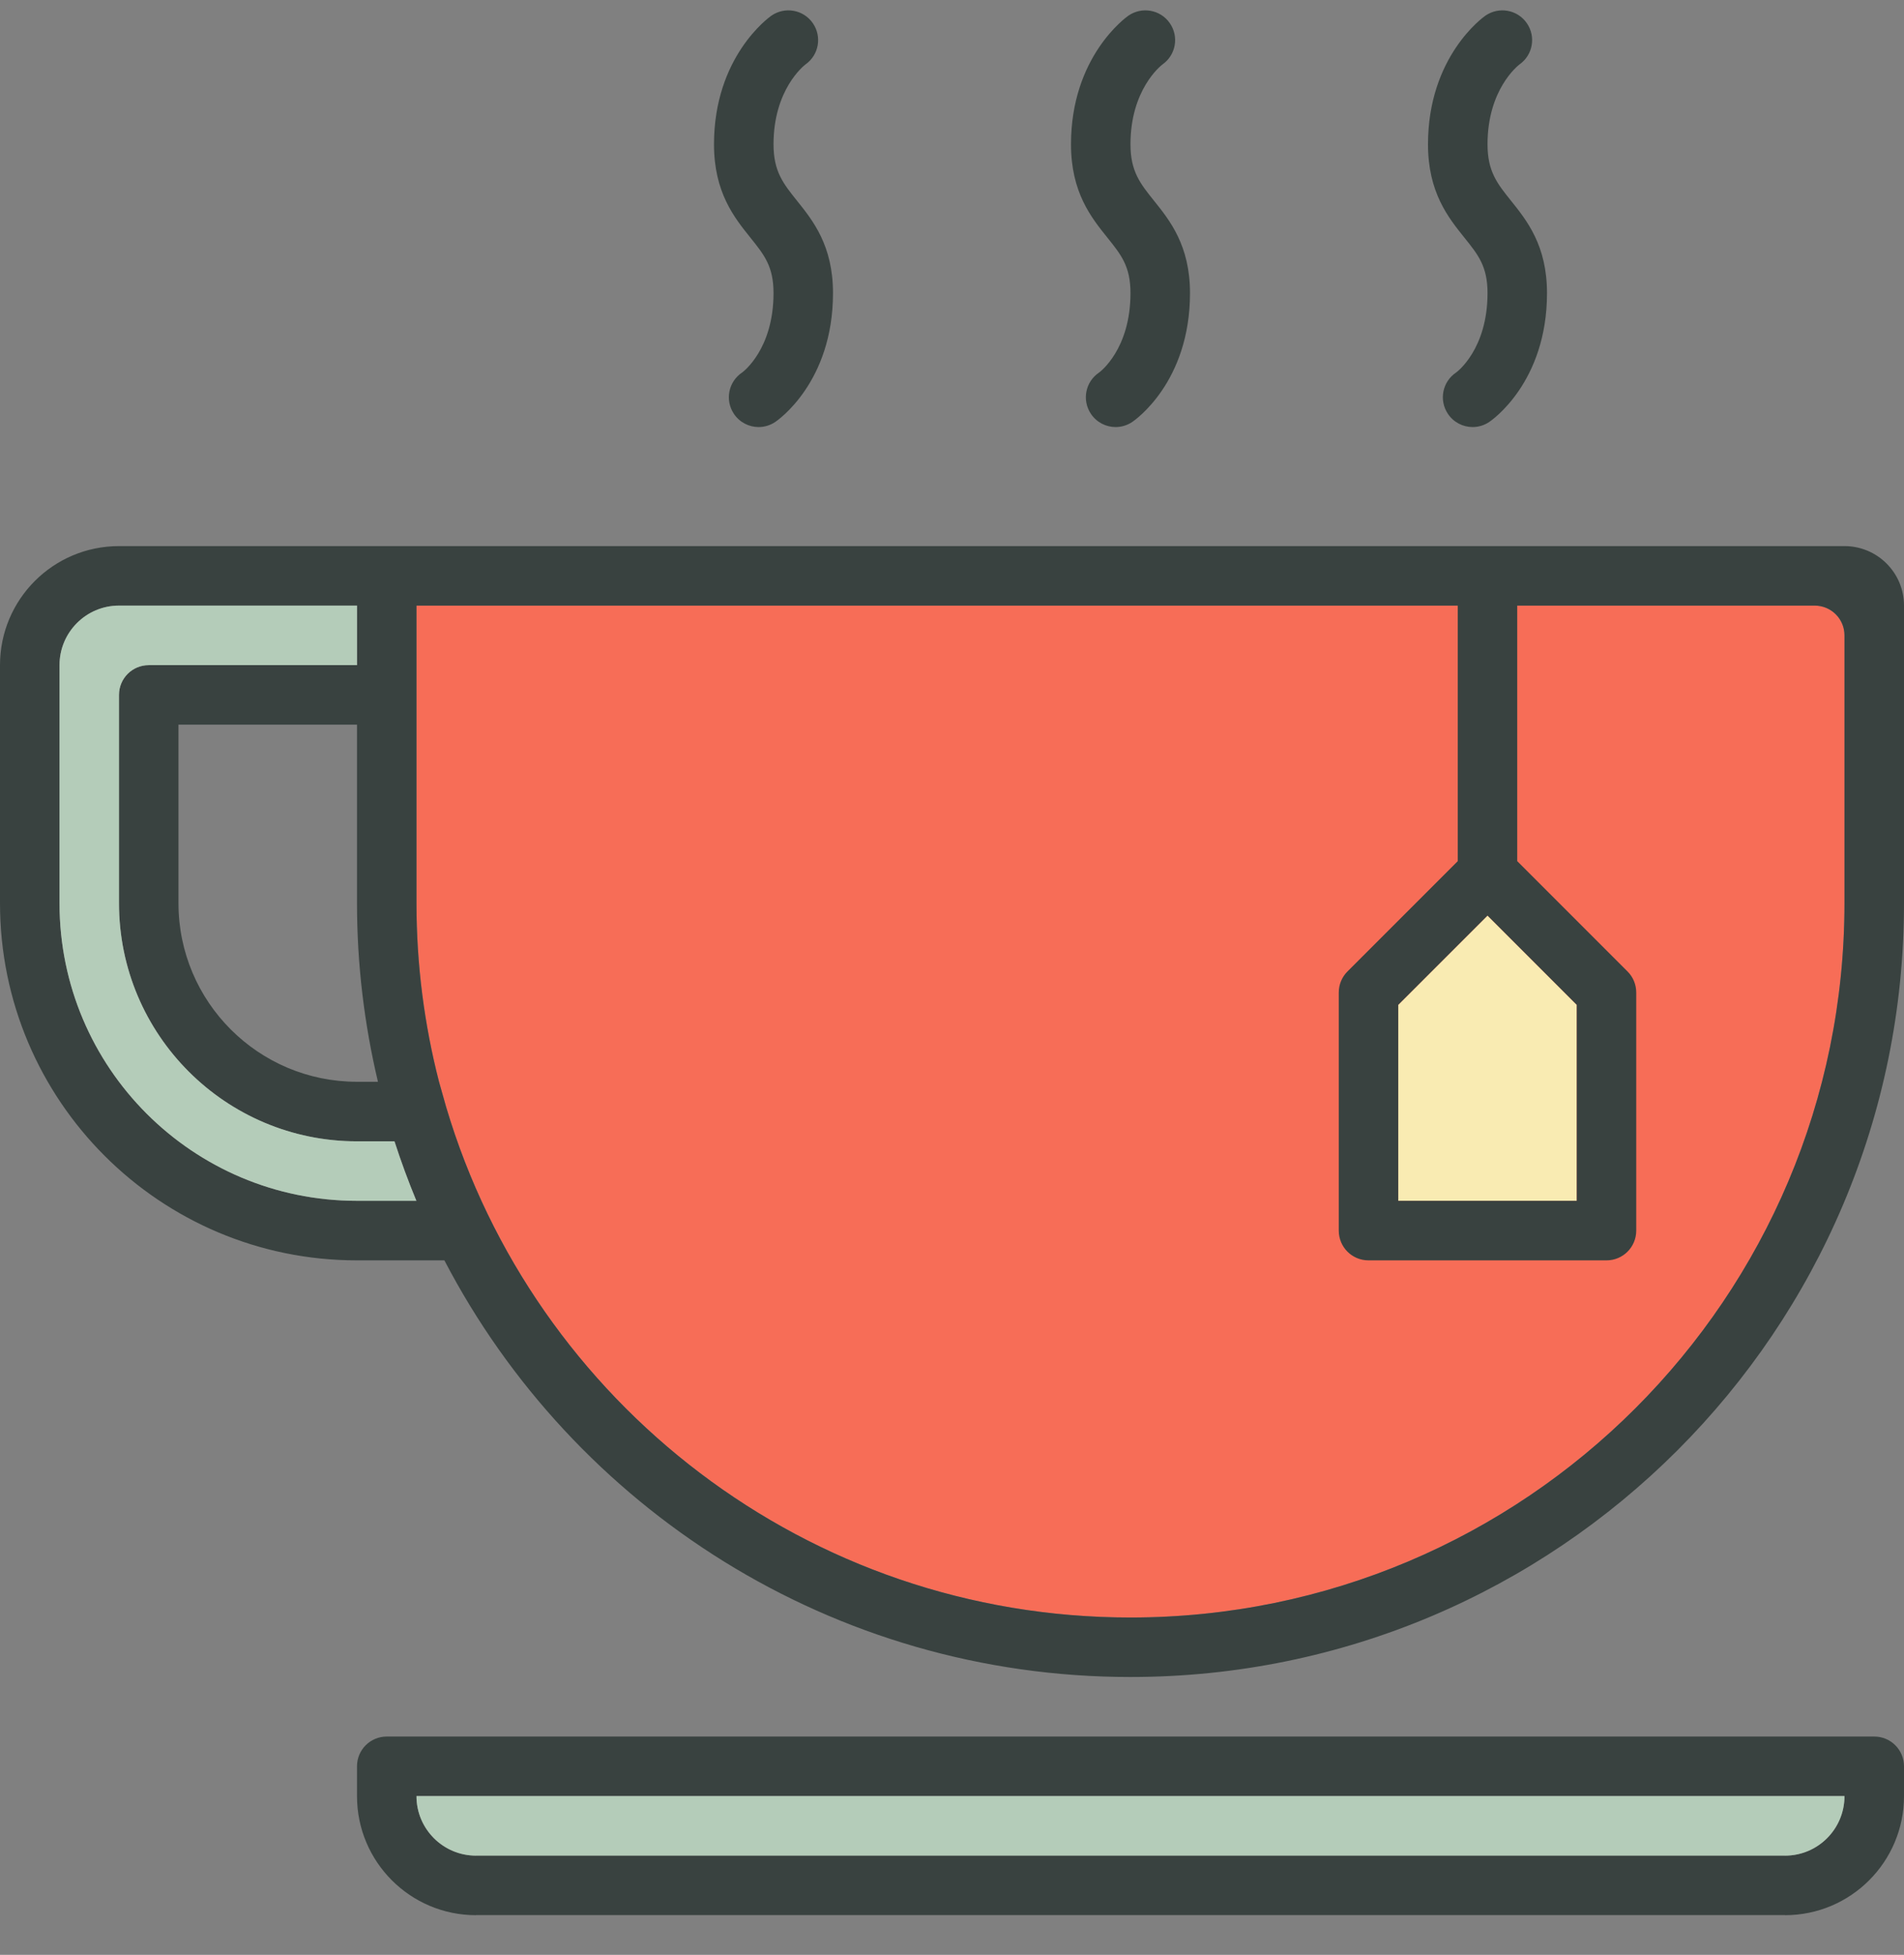 <svg width="38" height="39" viewBox="0 0 38 39" fill="none" xmlns="http://www.w3.org/2000/svg">
<rect x="0" y="0" width="38" height="39" fill="#808080" stroke="none"/>
<path d="M36.812 18.02C36.812 25.891 30.433 32.27 22.562 32.27C16.108 32.27 10.658 27.977 8.906 22.091L8.762 21.582C8.469 20.444 8.312 19.249 8.312 18.02V12.082H36.222C36.549 12.085 36.812 12.348 36.812 12.676V18.02Z" fill="#F76D57"/>
<path d="M29.688 18.266L31.469 20.047V23.957H27.906V20.047L29.688 18.266Z" fill="#F9EBB2"/>
<path d="M36.812 10.895H7.719H7.125H2.375C1.063 10.895 0 11.958 0 13.27V18.02L0.005 18.021H0C0.001 21.955 3.19 25.145 7.125 25.145H8.869C11.444 30.083 16.608 33.457 22.562 33.457C31.088 33.457 38 26.544 38 18.02V12.082C38 11.426 37.468 10.895 36.812 10.895ZM7.543 21.582H7.125C5.158 21.582 3.563 19.988 3.562 18.021V14.457H7.125V18.02C7.125 19.247 7.272 20.438 7.543 21.582ZM7.125 23.957C3.846 23.957 1.188 21.299 1.188 18.021V13.27C1.188 12.614 1.72 12.082 2.375 12.082H7.125V13.27H2.969C2.64 13.27 2.375 13.535 2.375 13.864V18.02L2.381 18.021H2.375C2.376 20.643 4.502 22.77 7.125 22.77H7.873C8.004 23.172 8.149 23.569 8.31 23.957H7.125ZM36.812 18.02C36.812 25.891 30.433 32.27 22.562 32.27C16.108 32.27 10.658 27.977 8.906 22.091L8.762 21.582C8.469 20.444 8.312 19.249 8.312 18.02V12.082H29.094V17.18L26.893 19.381C26.781 19.493 26.719 19.643 26.719 19.801V24.551C26.719 24.88 26.984 25.145 27.312 25.145H32.062C32.391 25.145 32.656 24.88 32.656 24.551V19.801C32.656 19.643 32.594 19.492 32.482 19.381L30.281 17.18V12.082H36.222C36.549 12.085 36.812 12.348 36.812 12.676V18.02ZM29.688 18.266L31.469 20.047V23.957H27.906V20.047L29.688 18.266Z" fill="#394240"/>
<path d="M22.562 5.848C22.562 6.968 21.954 7.419 21.936 7.432C21.663 7.614 21.589 7.982 21.772 8.256C21.886 8.427 22.074 8.52 22.266 8.52C22.379 8.52 22.494 8.487 22.595 8.42C22.642 8.389 23.75 7.63 23.75 5.848C23.75 4.898 23.349 4.4 23.027 3.999C22.757 3.662 22.562 3.42 22.562 2.879C22.562 1.786 23.166 1.312 23.204 1.283C23.468 1.096 23.533 0.73 23.347 0.462C23.16 0.192 22.79 0.126 22.52 0.313C22.474 0.345 21.375 1.13 21.375 2.879C21.375 3.837 21.778 4.339 22.102 4.742C22.379 5.087 22.562 5.316 22.562 5.848Z" fill="#394240"/>
<path d="M29.688 5.848C29.688 6.968 29.079 7.419 29.061 7.432C28.788 7.614 28.714 7.982 28.897 8.256C29.011 8.427 29.199 8.52 29.391 8.52C29.504 8.52 29.619 8.487 29.72 8.42C29.767 8.389 30.875 7.63 30.875 5.848C30.875 4.898 30.474 4.4 30.152 3.999C29.882 3.662 29.688 3.42 29.688 2.879C29.688 1.786 30.291 1.312 30.329 1.283C30.593 1.096 30.658 0.73 30.472 0.462C30.285 0.192 29.915 0.126 29.645 0.313C29.599 0.345 28.5 1.13 28.5 2.879C28.5 3.837 28.903 4.339 29.227 4.742C29.504 5.087 29.688 5.316 29.688 5.848Z" fill="#394240"/>
<path d="M15.438 5.848C15.438 6.968 14.829 7.419 14.811 7.432C14.538 7.614 14.464 7.982 14.647 8.256C14.761 8.427 14.949 8.52 15.141 8.52C15.254 8.52 15.369 8.487 15.47 8.42C15.517 8.389 16.625 7.63 16.625 5.848C16.625 4.898 16.224 4.4 15.902 3.999C15.632 3.662 15.438 3.42 15.438 2.879C15.438 1.786 16.041 1.312 16.079 1.283C16.343 1.096 16.408 0.73 16.222 0.462C16.035 0.192 15.665 0.126 15.395 0.313C15.349 0.345 14.25 1.13 14.25 2.879C14.25 3.837 14.653 4.339 14.977 4.742C15.254 5.087 15.438 5.316 15.438 5.848Z" fill="#394240"/>
<path d="M37.406 34.645H7.719C7.39 34.645 7.125 34.91 7.125 35.239V35.834C7.125 37.144 8.188 38.209 9.5 38.209V38.207H35.625V38.209C36.937 38.209 38 37.144 38 35.834V35.239C38 34.91 37.735 34.645 37.406 34.645ZM36.812 35.834C36.812 36.489 36.281 37.021 35.625 37.021V37.02H9.5V37.021C8.845 37.021 8.312 36.489 8.312 35.834V35.832H36.812V35.834Z" fill="#394240"/>
<path d="M7.125 22.77C4.502 22.77 2.376 20.643 2.375 18.021H2.381L2.375 18.02V13.864C2.375 13.535 2.64 13.27 2.969 13.27H7.125V12.082H2.375C1.72 12.082 1.188 12.614 1.188 13.27V18.021C1.188 21.299 3.846 23.957 7.125 23.957H8.31C8.149 23.569 8.003 23.172 7.873 22.77H7.125Z" fill="#B4CCB9"/>
<path d="M8.312 35.832V35.834C8.312 36.489 8.845 37.021 9.5 37.021V37.02H35.625V37.021C36.281 37.021 36.812 36.489 36.812 35.834V35.832H8.312Z" fill="#B4CCB9"/>
</svg>
